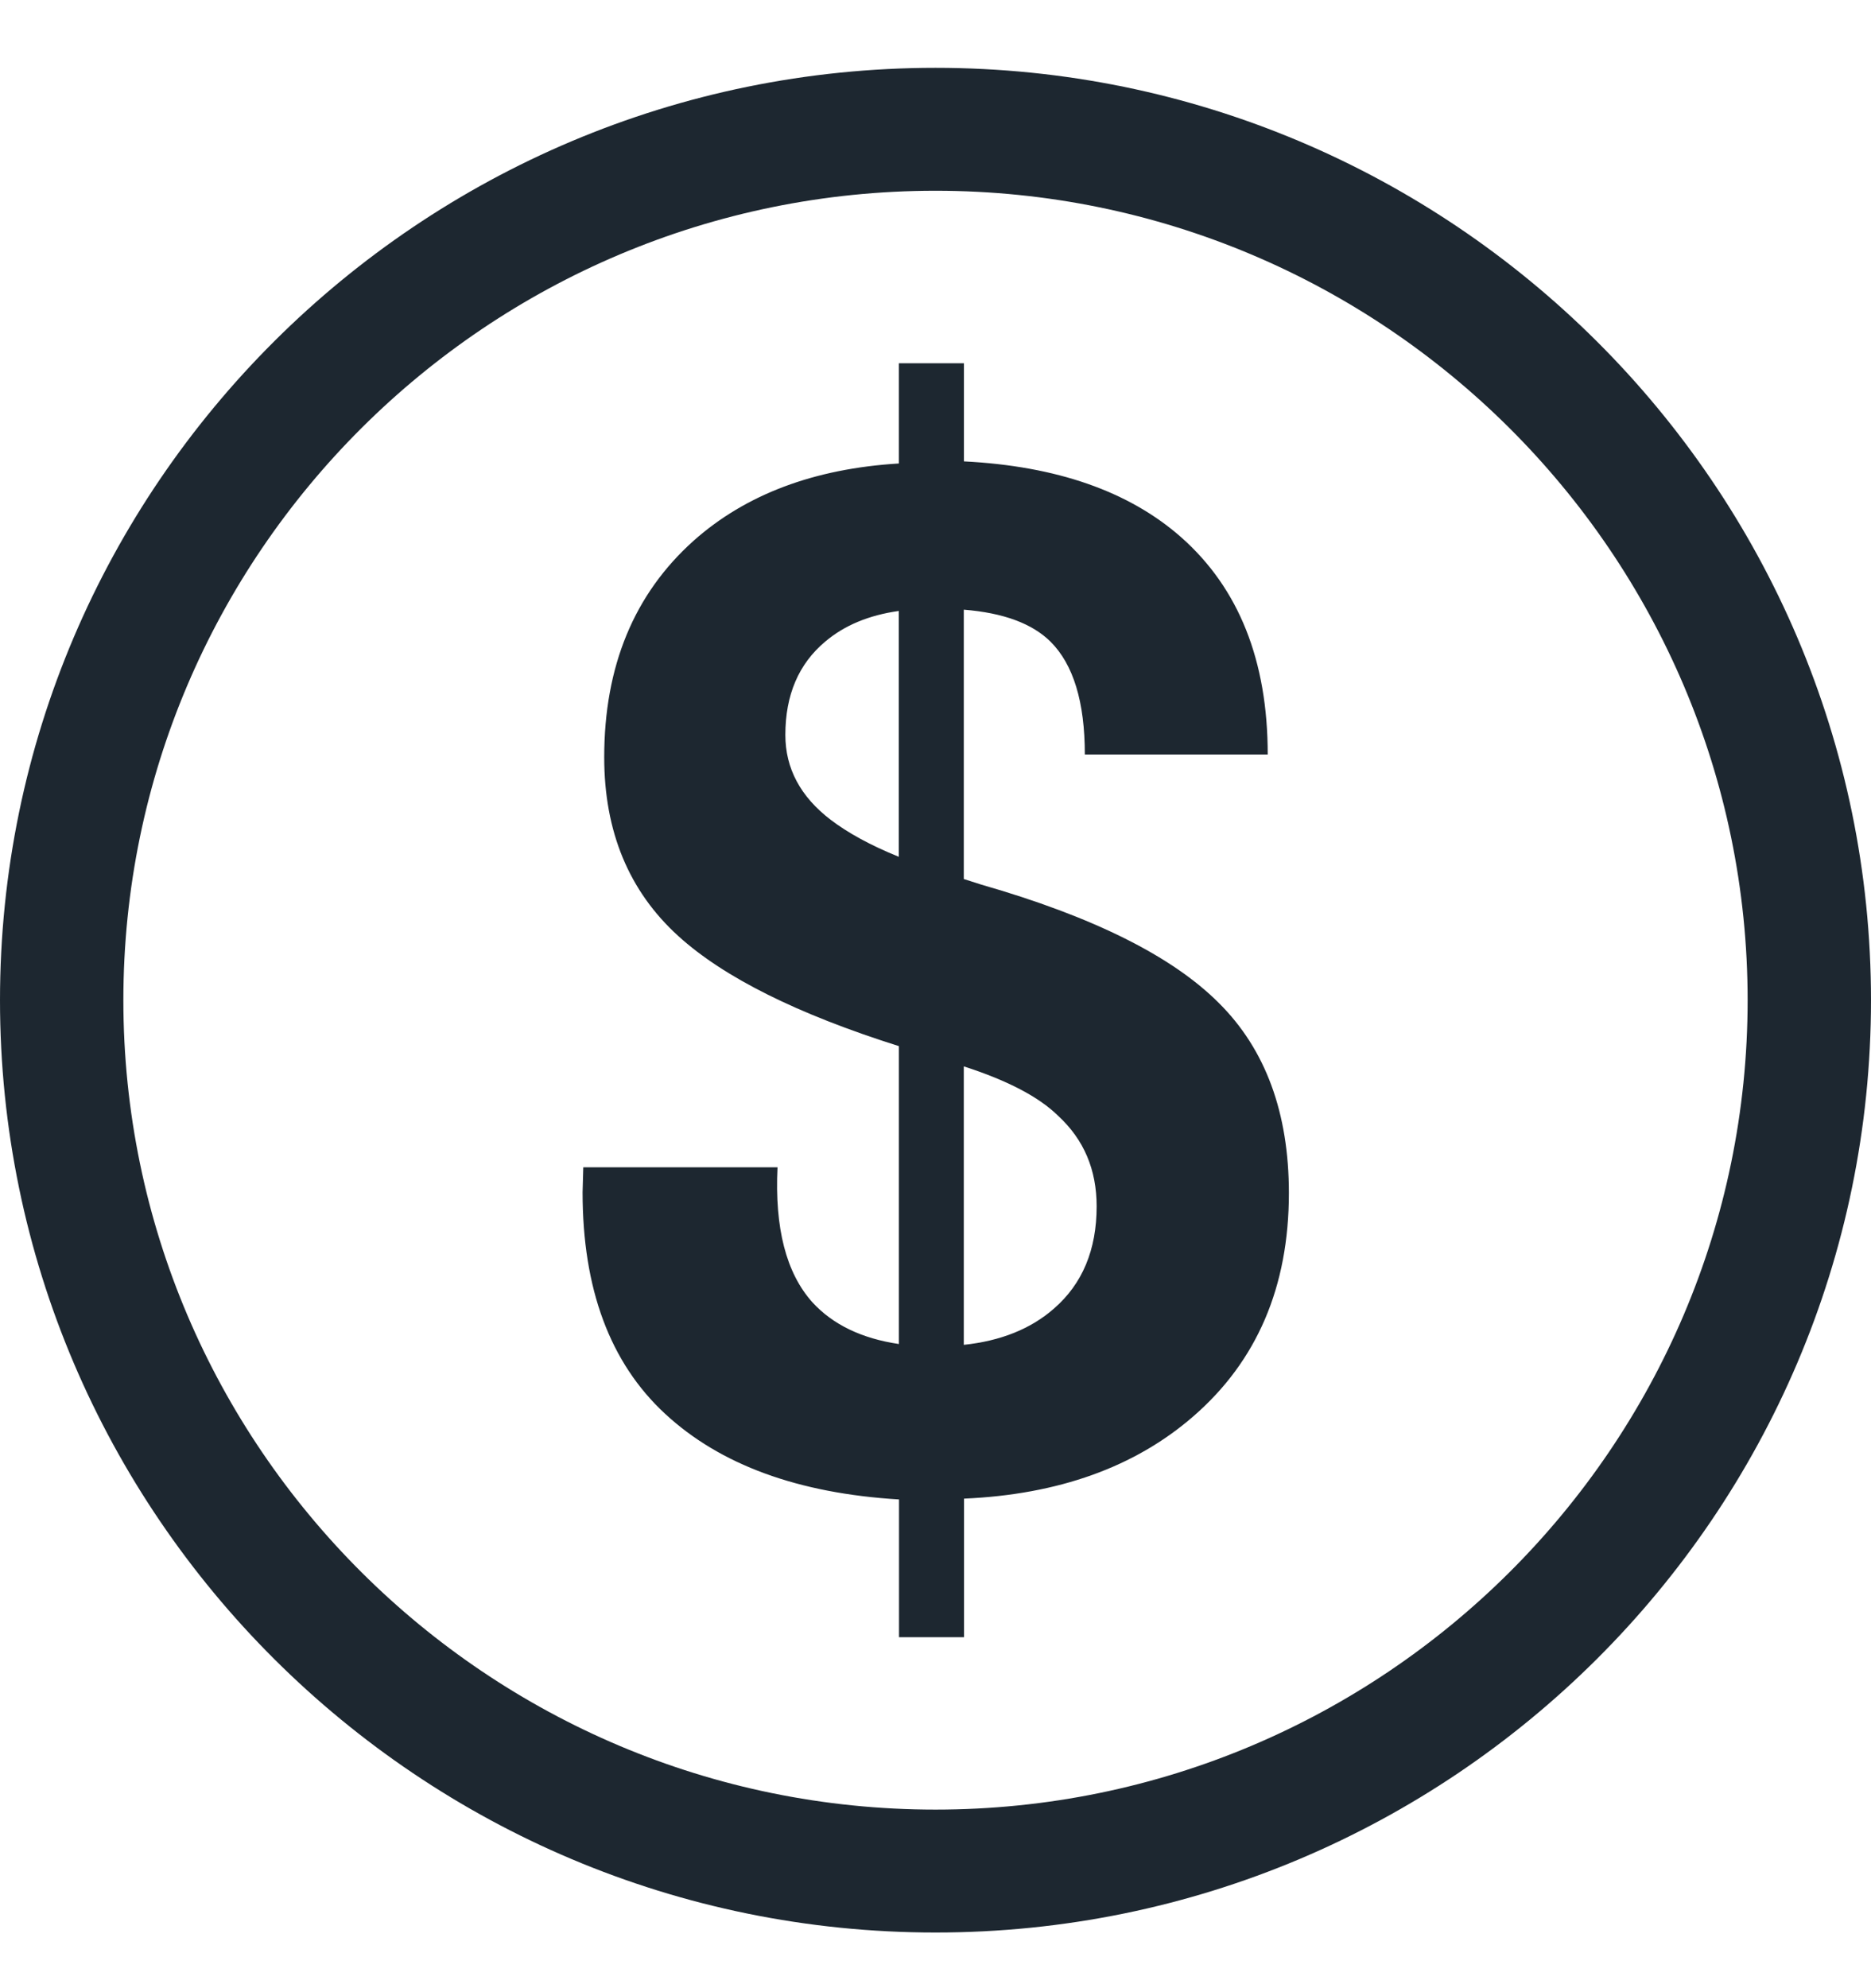 <svg width="16" height="17" viewBox="0 0 16 17" fill="none" xmlns="http://www.w3.org/2000/svg">
<path d="M8 0.58C3.589 0.58 0 4.156 0 8.552C0 12.948 3.589 16.524 8 16.524C12.412 16.524 16 12.948 16 8.552C16 4.156 12.411 0.58 8 0.58ZM8 15.473C4.17 15.473 1.055 12.368 1.055 8.552C1.055 4.736 4.17 1.631 8 1.631C11.829 1.631 14.945 4.736 14.945 8.552C14.945 12.368 11.829 15.473 8 15.473ZM8.392 7.564L8.242 7.516V5.213C8.581 5.24 8.827 5.332 8.983 5.486C9.179 5.681 9.277 6.002 9.277 6.451H10.841C10.841 5.649 10.594 5.03 10.101 4.594C9.655 4.201 9.035 3.985 8.243 3.945V3.106H7.687V3.963C6.963 4.007 6.377 4.227 5.931 4.624C5.422 5.08 5.167 5.697 5.167 6.475C5.167 7.11 5.378 7.62 5.801 8.004C6.191 8.358 6.82 8.671 7.687 8.945V11.492C7.369 11.445 7.122 11.326 6.947 11.135C6.723 10.885 6.624 10.501 6.649 9.981H4.988L4.982 10.195C4.982 11.02 5.216 11.652 5.687 12.088C6.157 12.524 6.824 12.769 7.688 12.821V13.999H8.244V12.814C9.051 12.779 9.705 12.544 10.203 12.112C10.748 11.64 11.022 11.004 11.022 10.201C11.022 9.515 10.822 8.972 10.423 8.576C10.023 8.175 9.346 7.838 8.392 7.564ZM7.686 7.326C7.442 7.227 7.25 7.121 7.104 7.01C6.845 6.812 6.716 6.57 6.716 6.284C6.716 5.943 6.829 5.677 7.057 5.486C7.221 5.347 7.43 5.26 7.686 5.224L7.686 7.326ZM9.013 11.189C8.815 11.363 8.556 11.466 8.242 11.499V9.118C8.613 9.238 8.882 9.377 9.049 9.541C9.269 9.744 9.378 10.001 9.378 10.315C9.378 10.687 9.256 10.978 9.013 11.189Z" fill="#1D2730"/>
</svg>
